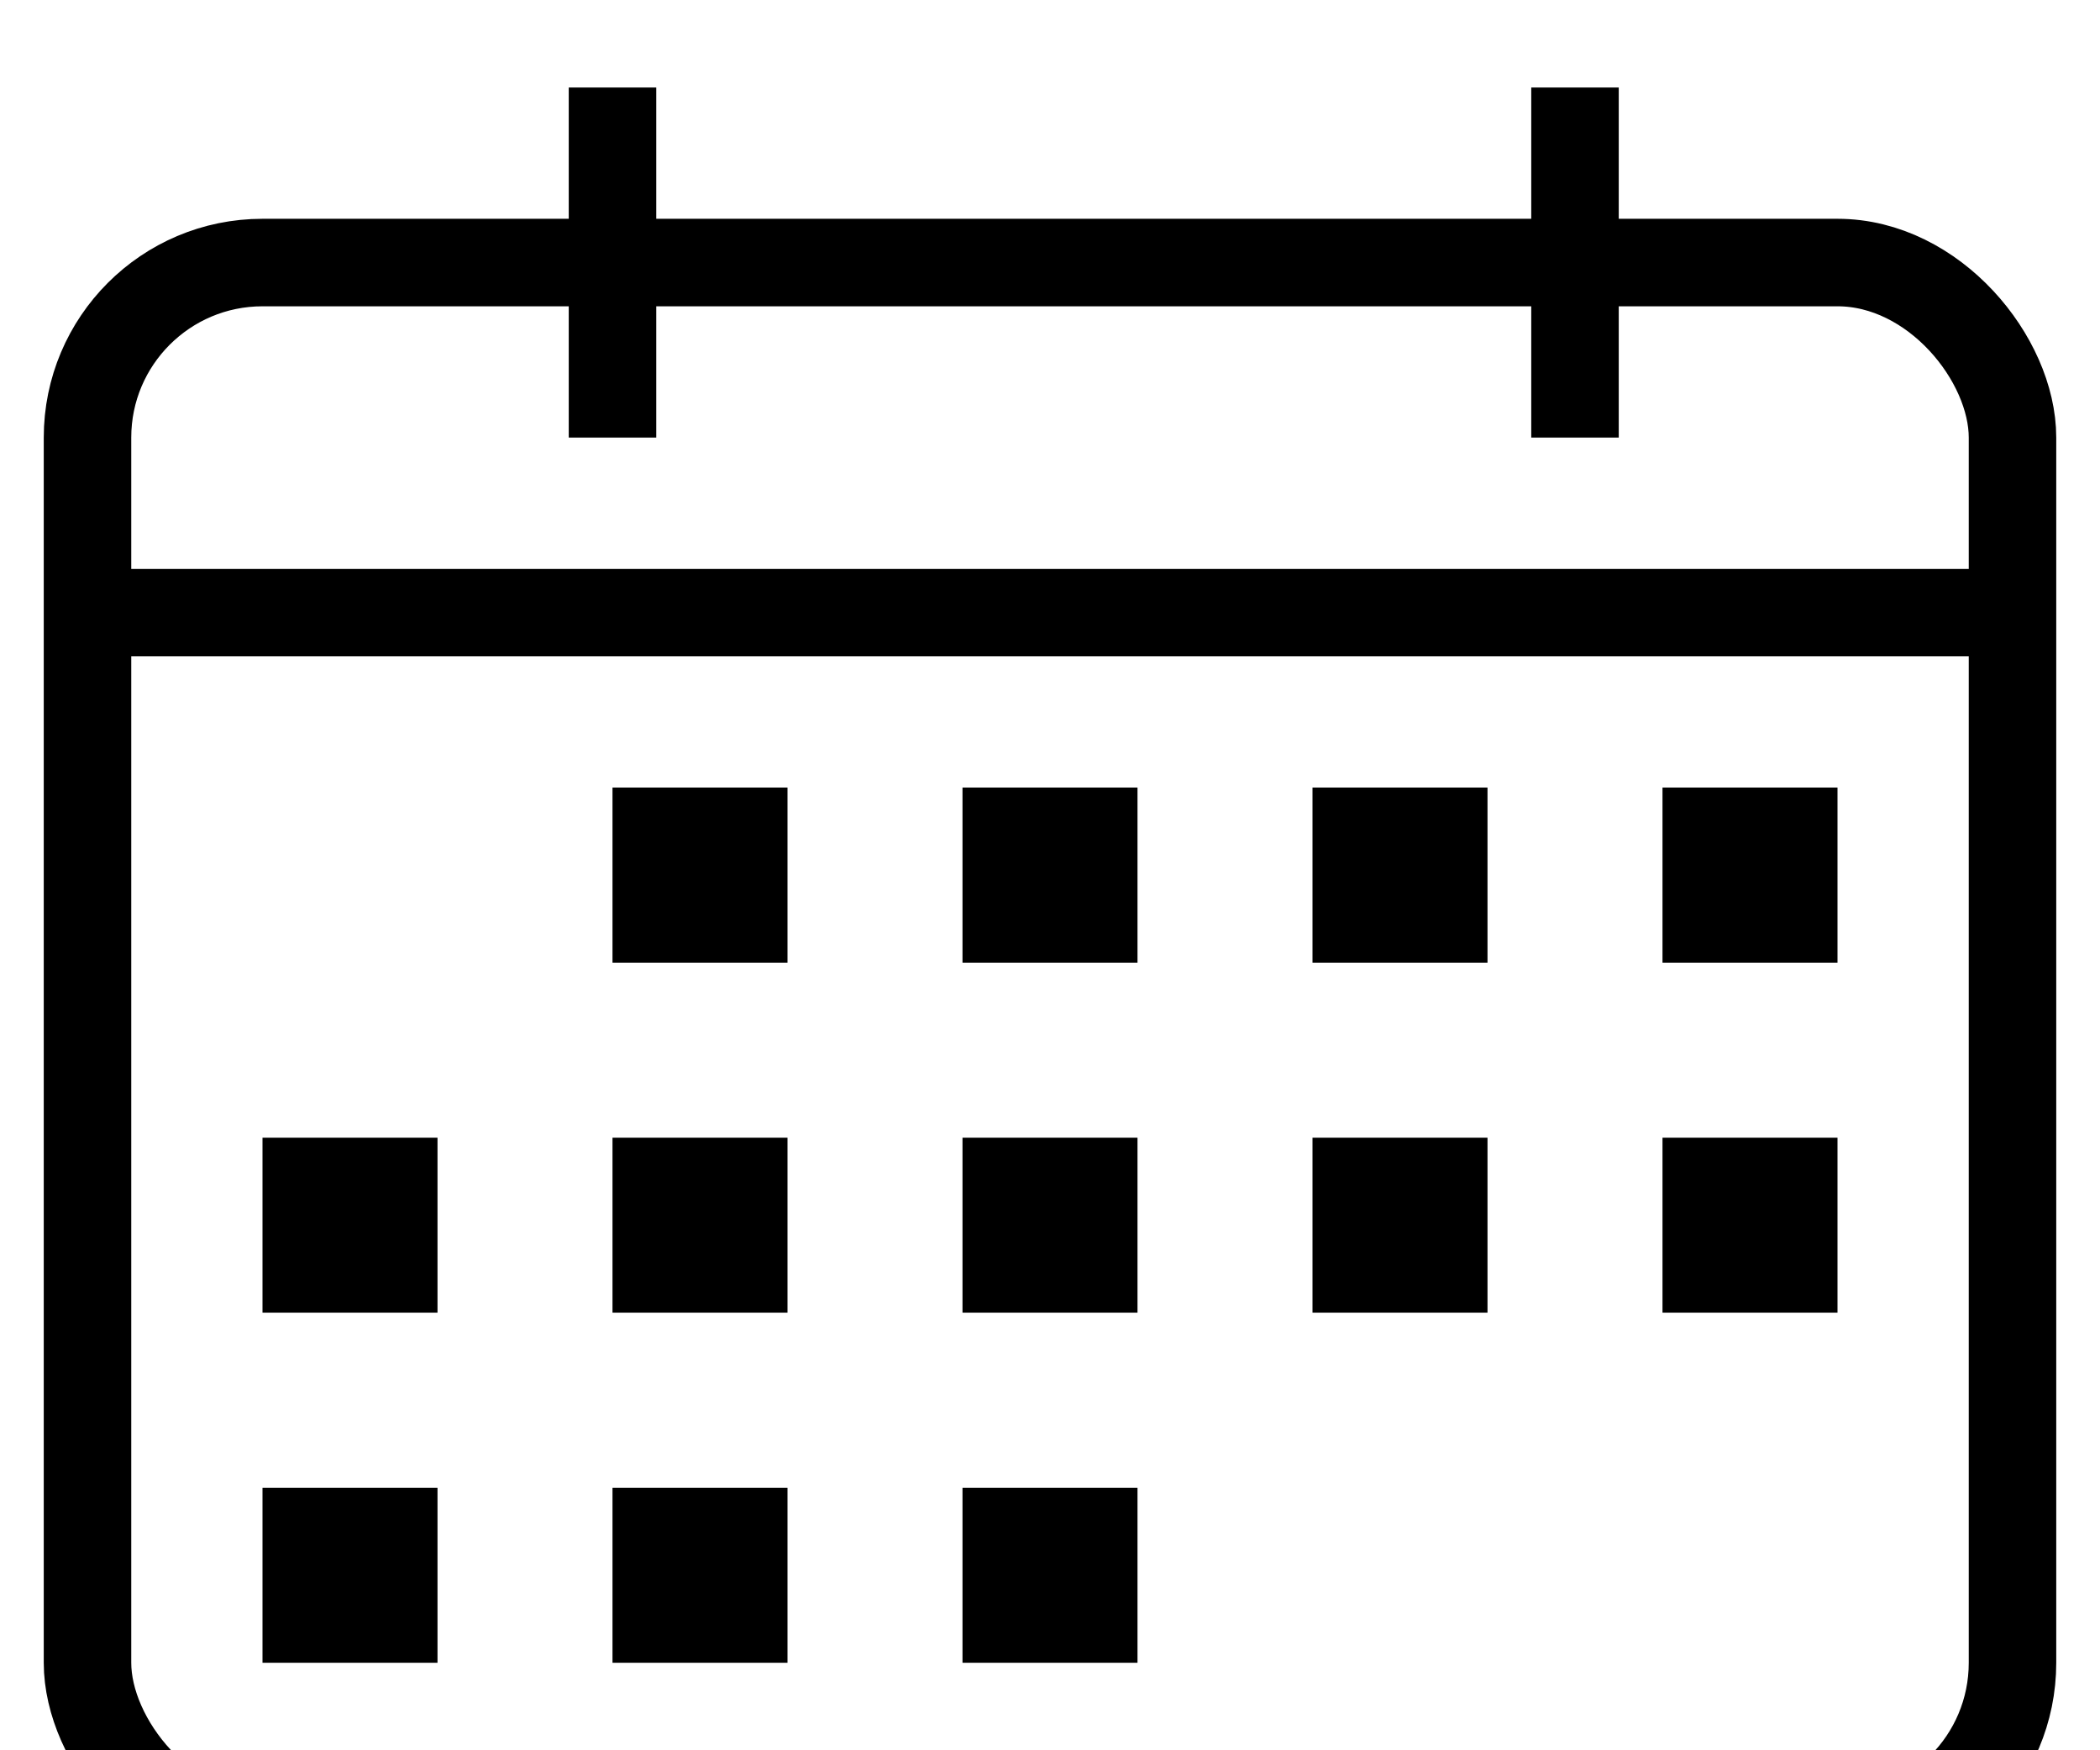<svg xmlns="http://www.w3.org/2000/svg"
	 xmlns:xlink="http://www.w3.org/1999/xlink"
	 viewBox="0 0 24 20">

	<g stroke="#000">
		<rect x="1" y="3" width="22" height="18"
			  rx="2" fill="none"/>
		<line x1="1" y1="7" x2="23" y2="7"/>
	</g>

	<line id="spiral" stroke="#000" stroke-width="1"
			  x1="7" y1="1" x2="7" y2="5" />
	<use xlink:href="#spiral" x="11" />

	<rect id="day" width="2" height="2" x="7" y="9"/>
	<use xlink:href="#day" x="4"/>
	<use xlink:href="#day" x="8"/>
	<use xlink:href="#day" x="12"/>

	<use xlink:href="#day" x="-4" y="4"/>
	<use xlink:href="#day" y="4"/>
	<use xlink:href="#day" x="4" y="4"/>
	<use xlink:href="#day" x="8" y="4"/>
	<use xlink:href="#day" x="12" y="4"/>

	<use xlink:href="#day" x="-4" y="8"/>
	<use xlink:href="#day" y="8"/>
	<use xlink:href="#day" x="4" y="8"/>

</svg>

